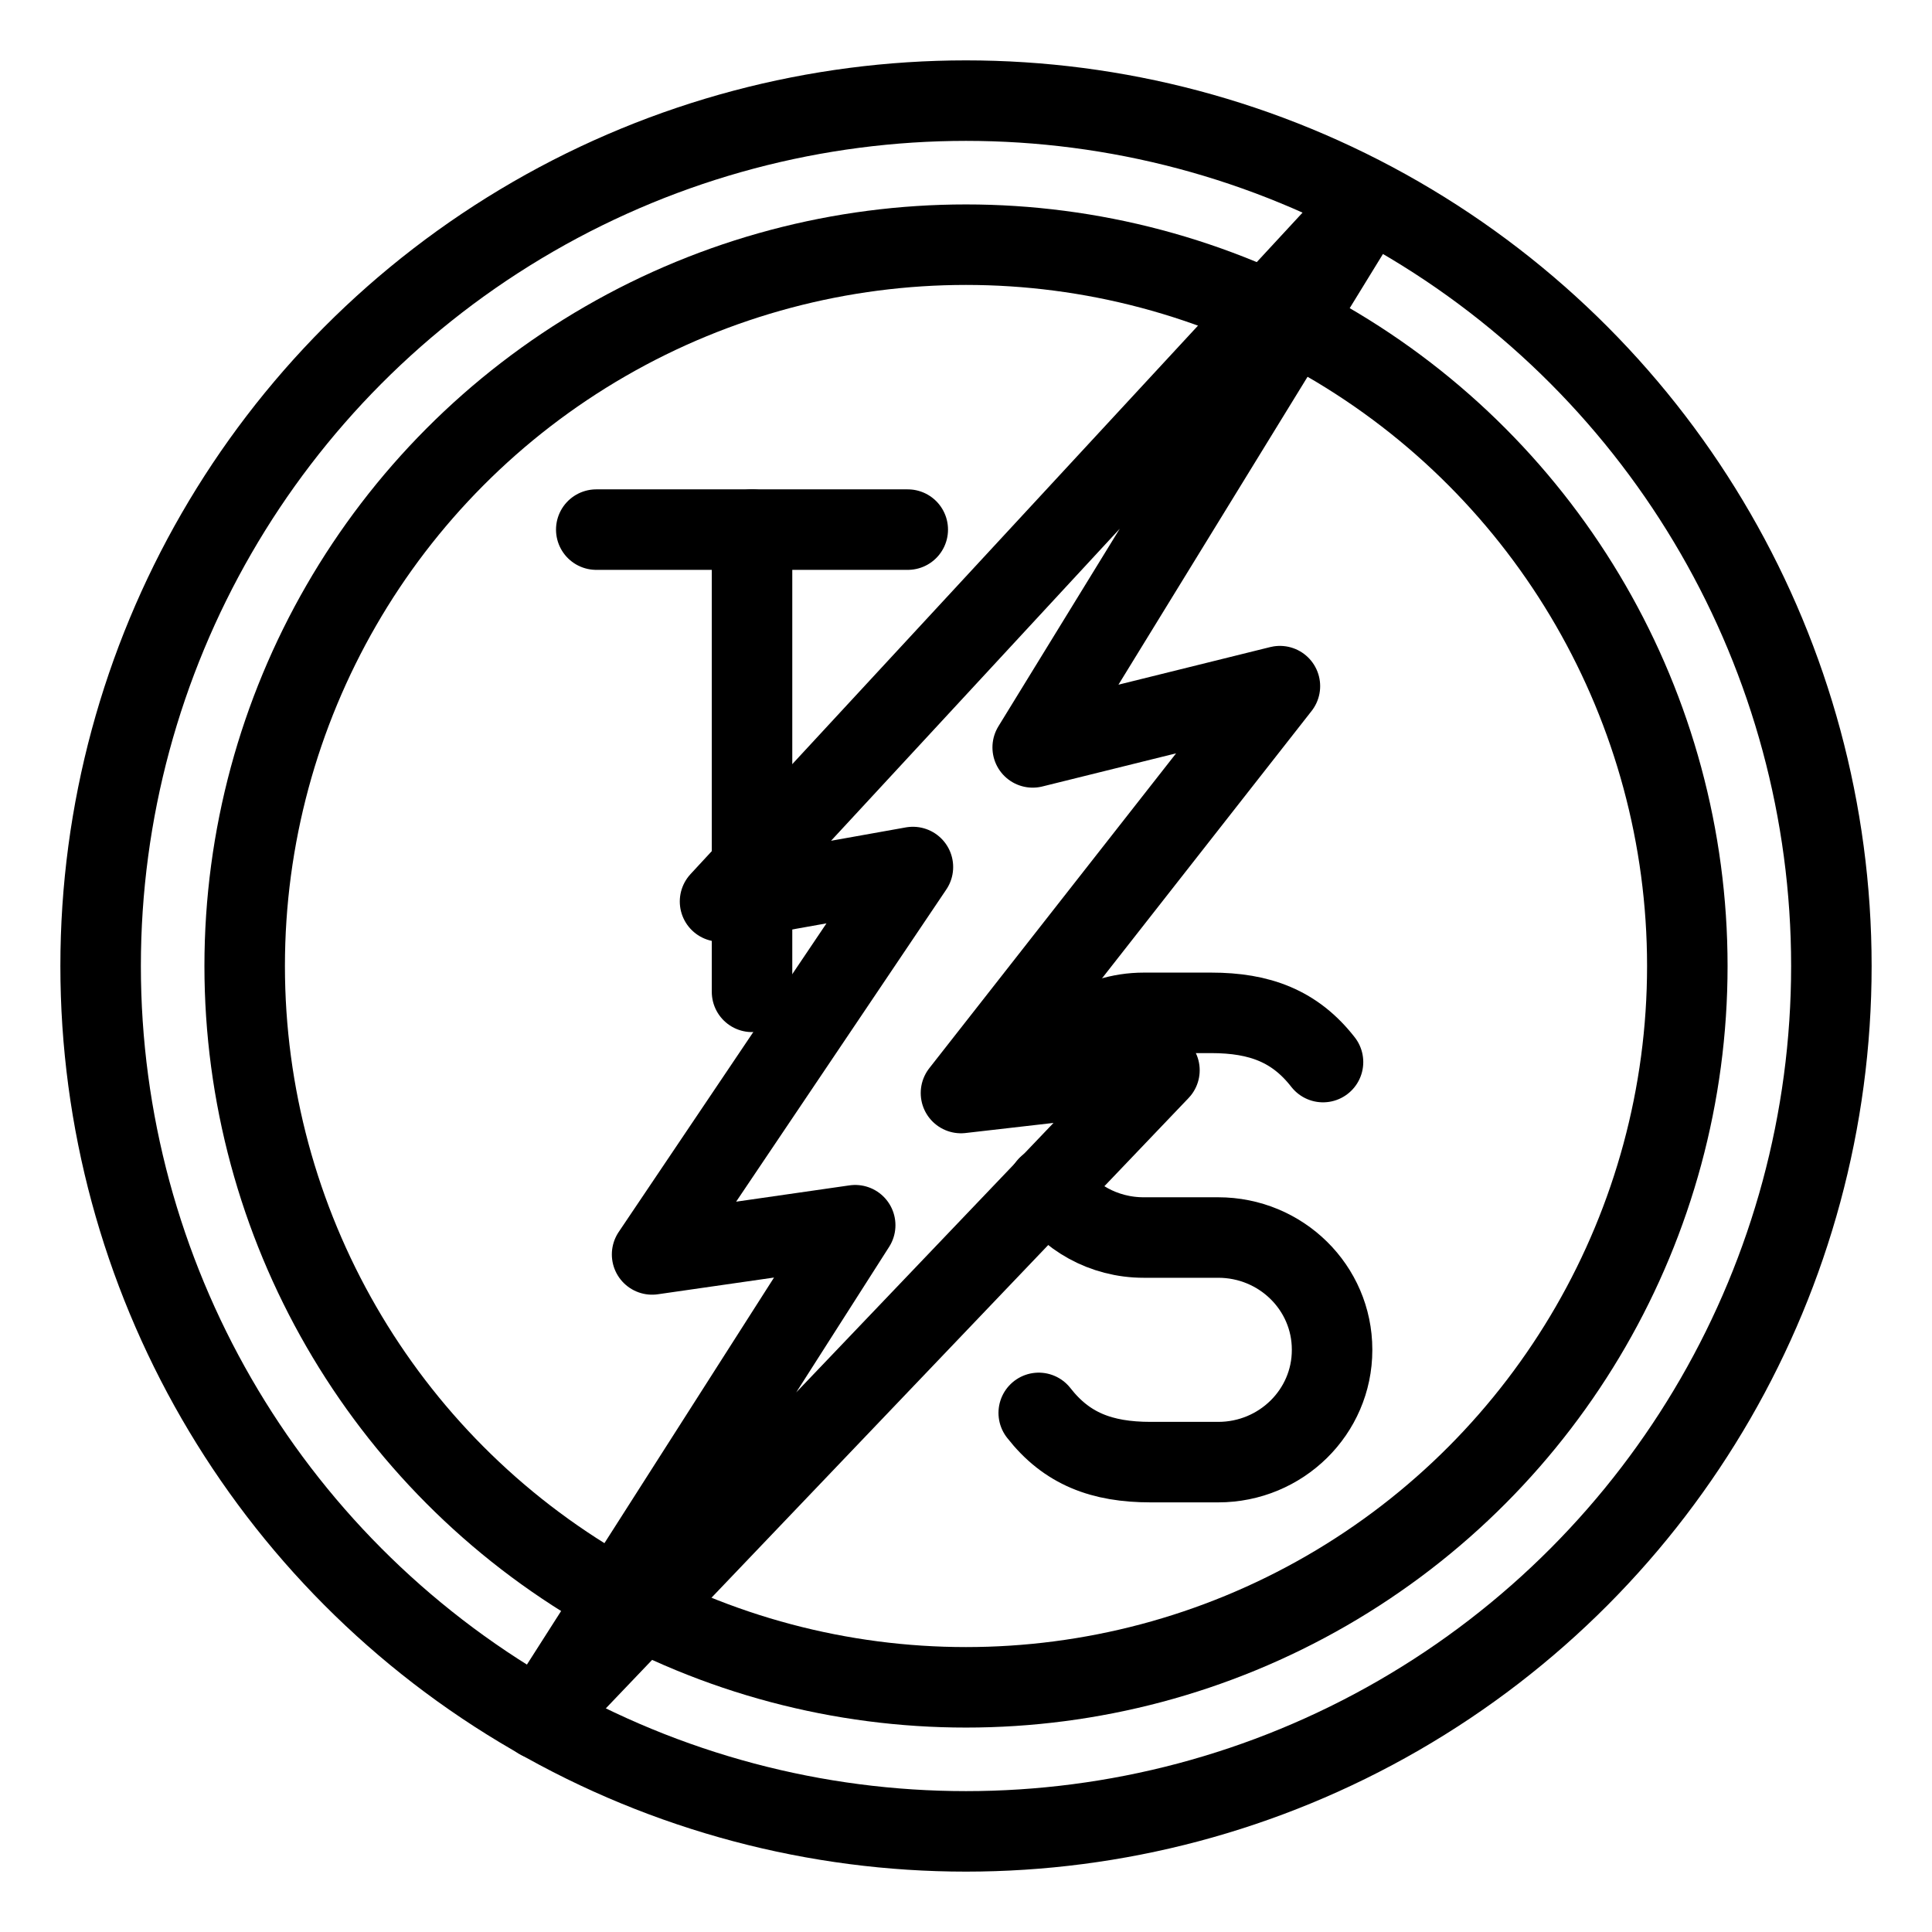 <?xml version="1.0" encoding="UTF-8"?><svg id="a" xmlns="http://www.w3.org/2000/svg" viewBox="0 0 48 48"><defs><style>.b{stroke-width:2px;fill:none;stroke:#000;stroke-linecap:round;stroke-linejoin:round;}</style></defs><circle class="b" cx="24" cy="24" r="21.5"/><line class="b" x1="14.814" y1="13.158" x2="22.553" y2="13.158"/><line class="b" x1="18.684" y1="24.642" x2="18.684" y2="13.158"/><circle class="b" cx="24" cy="24" r="17.921"/><path class="b" d="M25.785,26.918c.419-1.028,1.441-1.754,2.635-1.754h1.67c1.213,0,2.085.332,2.78,1.223"/><path class="b" d="M25.807,35.103c.695.891,1.567,1.223,2.78,1.223h1.679c1.562,0,2.829-1.247,2.829-2.784v-.012c0-1.538-1.266-2.784-2.829-2.784h-1.852c-.997,0-1.873-.507-2.378-1.273"/><path class="b" d="M34.001,4.983l-8.344,13.586,6.142-1.522-7.924,10.109,4.931-.566-15.397,16.126,7.838-12.276-5.046.726,6.48-9.625-4.792.856L34.001,4.983Z"/></svg>